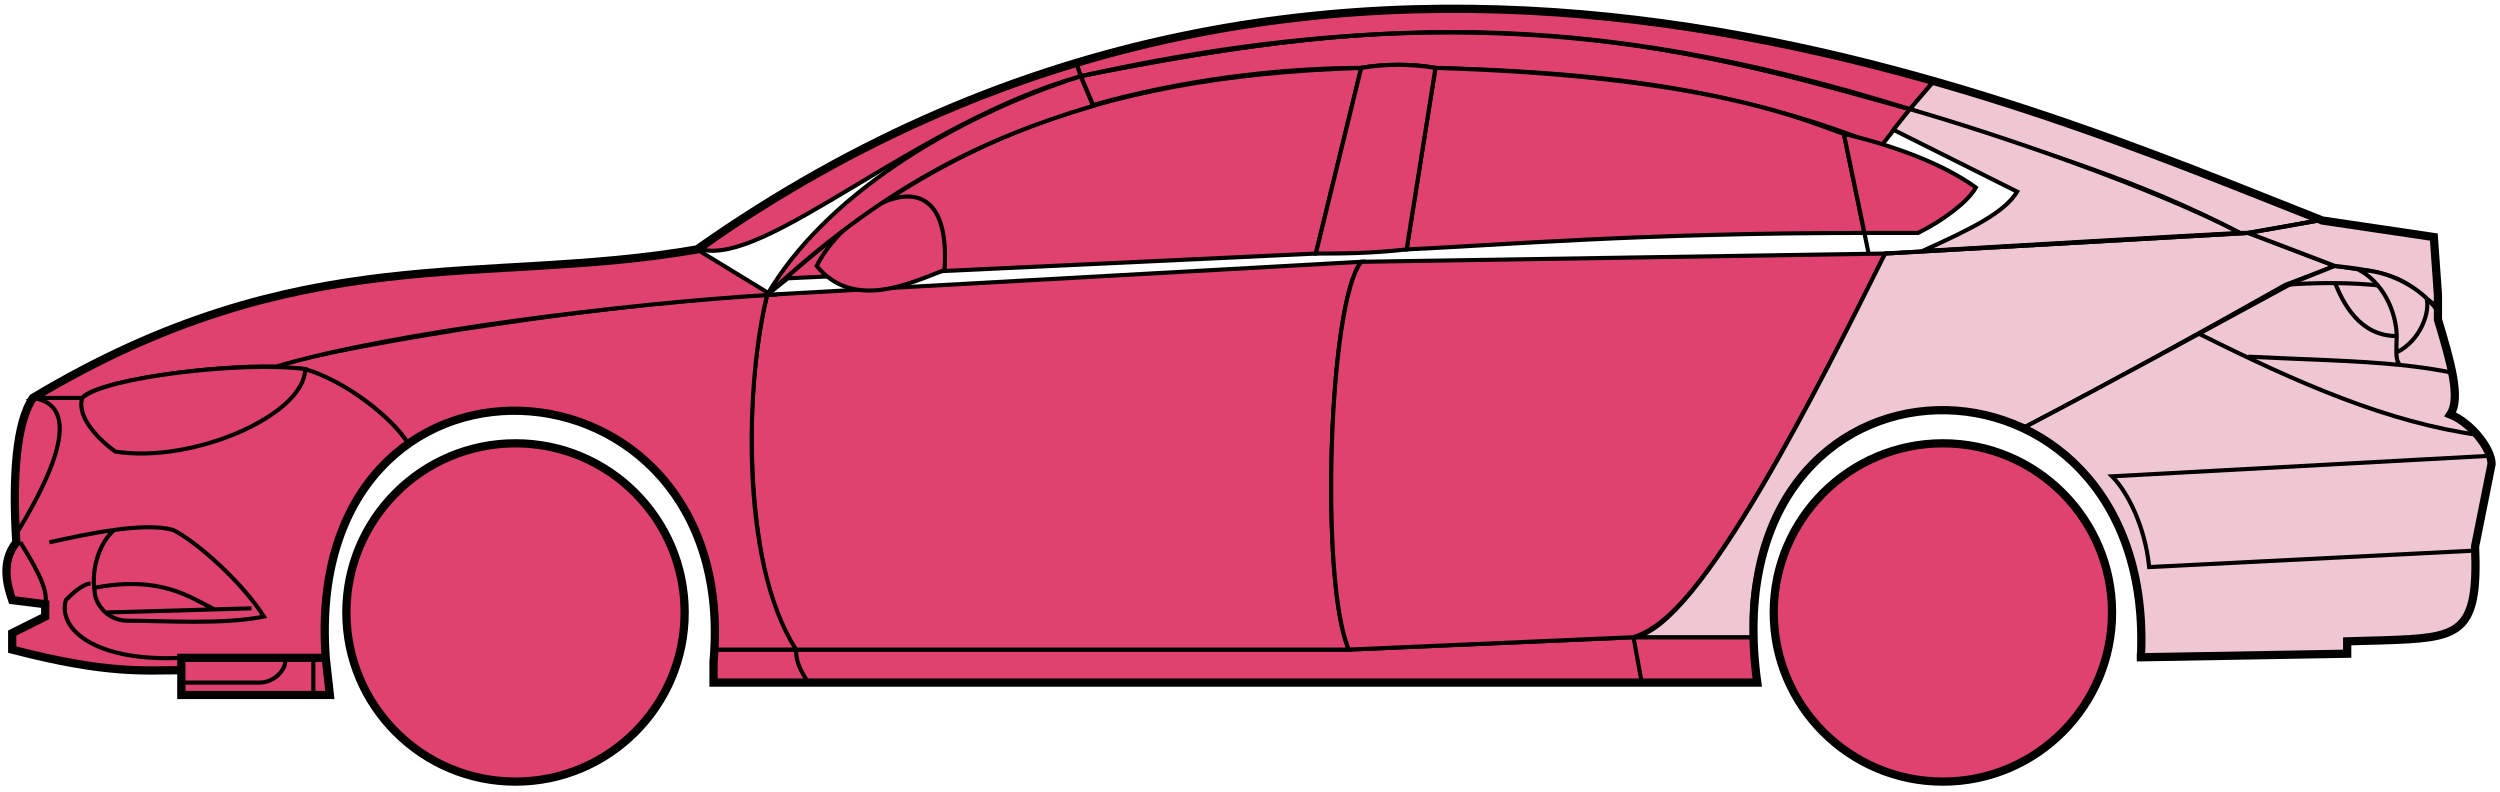 <svg width="303" height="96" viewBox="0 0 303 96" fill="none" xmlns="http://www.w3.org/2000/svg">
<circle cx="62.48" cy="74.23" r="20.5" fill="#E0426F" stroke="black"/>
<circle cx="235.479" cy="74.23" r="20.5" fill="#E0426F" stroke="black"/>
<path d="M132.478 12.73L130.978 9.23C170.978 1.23 192.478 1.73 231.478 13.23L227.978 17.73C207.978 9.73 189.978 8.73 173.978 8.23C171.478 7.73 167.478 7.73 164.978 8.23C154.978 8.23 142.978 9.73 132.478 12.73Z" fill="#E0426F" stroke="black" stroke-width="0.5"/>
<path d="M130.978 9.23L130.478 7.73C166.478 -3.27 198.978 0.73 234.478 9.73L231.478 13.23C191.478 0.73 165.478 2.23 130.978 9.23Z" fill="#E0426F" stroke="black" stroke-width="0.5"/>
<path d="M130.978 9.23C182.478 -2.27 210.978 7.73 231.478 13.23" stroke="black" stroke-width="0.5"/>
<path d="M170.479 30.23L173.979 8.23C207.479 9.23 218.979 14.73 223.479 16.23L225.962 28.23C198.972 28.23 181.477 29.73 170.479 30.23Z" fill="#E0426F"/>
<path d="M226.479 30.73L223.479 16.23C218.979 14.73 207.479 9.23 173.979 8.23L170.479 30.23C181.479 29.73 198.979 28.23 225.979 28.23" stroke="black" stroke-width="0.5"/>
<path d="M164.979 8.23C131.979 9.23 111.979 18.23 92.98 35.73L95.48 33.73L159.479 30.73L164.979 8.23Z" fill="#E0426F" stroke="black" stroke-width="0.5"/>
<path d="M239.478 22.73C235.811 20.063 229.978 17.73 223.478 16.23L225.978 28.23H232.478C235.478 26.73 238.478 24.498 239.478 22.73Z" fill="#E0426F" stroke="black" stroke-width="0.5"/>
<path d="M96.48 78.73H163.479L197.979 77.23H212.479L212.979 82.73H198.979H97.98H86.48V78.73H96.48Z" fill="#E0426F"/>
<path d="M96.48 78.73H163.479L197.979 77.23M96.48 78.73C96.48 80.23 96.98 81.23 97.98 82.73M96.48 78.73H86.48V82.73H97.98M197.979 77.23L198.979 82.73M197.979 77.23H212.479L212.979 82.73H198.979M198.979 82.73H97.98" stroke="black" stroke-width="0.5"/>
<path d="M96.479 78.73C91.98 74.23 88.98 52.23 92.979 35.73L164.979 31.73C160.979 36.73 159.979 70.73 163.479 78.73H96.479Z" fill="#E0426F" stroke="black" stroke-width="0.5"/>
<path d="M228.479 30.73L164.979 31.73C160.98 36.73 159.98 70.73 163.479 78.73L197.979 77.23C202.479 75.73 208.979 70.23 228.479 30.73Z" fill="#E0426F" stroke="black" stroke-width="0.5"/>
<path d="M170.479 30.23C165.979 30.73 162.479 30.73 159.479 30.73L164.979 8.23C167.979 7.73 170.979 7.73 173.979 8.23L170.479 30.23Z" fill="#E0426F" stroke="black" stroke-width="0.5"/>
<path d="M98.98 32.23C103.479 37.73 110.479 34.23 114.479 32.73C115.479 17.23 102.479 25.23 98.98 32.23Z" fill="#E0426F" stroke="black" stroke-width="0.5"/>
<path d="M234.478 9.73L231.478 13.23C248.478 18.73 258.978 21.73 271.478 28.23H272.978L280.978 26.73C265.978 20.23 258.478 17.73 234.478 9.73Z" fill="#EFC7D3" stroke="black" stroke-width="0.5"/>
<path d="M271.478 28.23C260.978 22.73 241.978 16.23 231.478 13.23L229.478 15.73L244.478 23.23C242.978 25.73 238.978 27.73 232.978 30.43C244.978 29.73 261.978 28.73 271.478 28.23Z" fill="#EFC7D3" stroke="black" stroke-width="0.5"/>
<path d="M276.979 34.53L282.978 32.23L272.479 28.23L228.479 30.73C220.979 45.73 205.979 76.23 197.979 77.23H212.479C210.979 66.23 220.479 42.73 245.479 51.73C255.979 46.23 265.979 40.73 276.979 34.53Z" fill="#EFC7D3" stroke="black" stroke-width="0.5"/>
<path d="M277.978 34.23C265.978 40.73 255.978 46.23 245.478 51.73C249.978 54.73 260.478 60.73 259.478 79.73L284.478 79.23V77.73C292.978 76.73 301.478 80.23 299.978 66.23L301.978 56.23C301.978 54.73 299.478 50.73 296.978 50.23C298.478 47.73 295.478 38.73 295.478 38.73V37.23L291.478 34.23L286.478 32.73L282.978 32.23L277.978 34.23Z" fill="#EFC7D3" stroke="black" stroke-width="0.5"/>
<path d="M280.978 26.73L272.478 28.23L282.978 32.23C292.478 33.23 291.476 34.73 295.472 37.15L294.978 28.73L280.978 26.73Z" fill="#EFC7D3"/>
<path d="M295.478 37.23L295.472 37.15M295.472 37.15L294.978 28.73L280.978 26.73L272.478 28.23L282.978 32.23C292.478 33.23 291.476 34.73 295.472 37.15Z" stroke="black" stroke-width="0.5"/>
<path d="M293.979 36.73C293.479 34.23 282.479 34.03 276.979 34.53" stroke="black" stroke-width="0.5"/>
<path d="M299.979 66.73L260.479 68.73C259.979 63.73 257.813 59.563 255.979 57.73L301.979 55.23M300.479 52.73C289.479 51.23 278.479 46.43 266.479 40.43M228.479 30.73L272.479 28.23L280.979 26.73" stroke="black" stroke-width="0.5"/>
<path d="M290.479 40.73C290.479 38.73 289.479 34.73 285.979 32.73C288.2 32.73 291.577 33.77 294.088 36.14C294.552 37.67 293.479 41.23 290.438 42.73C290.424 42.139 290.479 41.454 290.479 40.73Z" fill="#EFC7D3"/>
<path d="M272.479 43.23C279.475 43.58 285.492 43.685 290.873 44.23M297.479 45.23C295.376 44.779 293.183 44.464 290.873 44.23M295.479 37.73C295.062 37.145 294.592 36.615 294.088 36.14M290.873 44.23C290.546 43.885 290.452 43.362 290.438 42.73M290.438 42.73C290.424 42.139 290.479 41.454 290.479 40.73C290.479 38.73 289.479 34.73 285.979 32.73C288.2 32.73 291.577 33.77 294.088 36.14M290.438 42.73C293.479 41.23 294.552 37.67 294.088 36.14" stroke="black" stroke-width="0.5"/>
<path d="M290.479 40.73C285.979 40.73 283.979 36.73 282.979 34.23" stroke="black" stroke-width="0.5"/>
<path d="M132.478 12.83C118.978 16.83 106.978 22.73 92.978 35.73C99.978 23.73 115.478 14.23 130.978 9.23L132.478 12.83Z" fill="#E0426F" stroke="black" stroke-width="0.5"/>
<path d="M130.978 9.23C110.978 14.904 92.978 32.23 84.978 30.23C97.978 20.73 113.978 12.23 130.478 7.73L130.978 9.23Z" fill="#E0426F" stroke="black" stroke-width="0.5"/>
<path d="M9.979 48.23H3.979C1.478 52.23 1.478 62.23 1.979 65.73C0.478 66.73 0.479 71.23 1.479 72.73L5.479 73.23V74.73L1.479 76.73V78.73C5.479 79.73 13.979 81.73 21.979 81.23V79.73H39.479C38.812 71.23 40.479 60.73 49.479 53.73C46.979 49.73 39.979 45.23 36.979 44.73C26.979 43.73 11.979 46.23 9.979 48.23Z" fill="#E0426F" stroke="black" stroke-width="0.5"/>
<path d="M92.98 35.73C75.146 36.563 43.48 41.43 32.98 44.43L36.98 44.73C41.98 46.23 47.48 50.563 49.48 53.73C62.478 44.23 87.978 51.23 86.478 78.73H96.478C89.478 67.73 90.478 45.73 92.98 35.73Z" fill="#E0426F" stroke="black" stroke-width="0.5"/>
<path d="M9.978 48.23H3.978C36.478 28.73 58.478 34.73 84.478 30.23L93.478 35.73C76.478 36.73 47.477 40.23 33.477 44.43C25.477 44.23 11.477 46.23 9.978 48.23Z" fill="#E0426F" stroke="black" stroke-width="0.5"/>
<path d="M36.98 44.73C29.48 43.73 12.479 45.73 9.979 48.23C9.179 50.63 12.313 53.563 13.979 54.73C23.48 56.23 36.98 50.23 36.98 44.73Z" fill="#E0426F" stroke="black" stroke-width="0.5"/>
<path d="M3.979 48.23C10.979 49.23 4.979 59.73 1.979 64.73C1.479 57.73 1.979 52.23 3.979 48.23Z" fill="#E0426F" stroke="black" stroke-width="0.5"/>
<path d="M21.978 84.23V79.73H39.478L39.978 84.23H21.978Z" fill="#E0426F" stroke="black" stroke-width="0.5"/>
<path d="M2.479 65.73C3.979 68.23 5.979 71.396 5.479 73.23M21.98 79.73C11.479 80.23 6.979 76.23 7.979 72.73C8.479 72.23 9.979 70.73 10.979 70.73" stroke="black" stroke-width="0.5"/>
<path d="M31.98 74.73C29.48 70.73 23.98 65.73 20.98 64.23C19.229 63.73 16.604 63.855 13.854 64.23C12.229 65.563 10.979 68.73 11.479 71.73C11.479 72.896 12.787 75.23 15.479 75.23C19.98 75.23 26.98 75.73 31.98 74.73Z" fill="#E0426F"/>
<path d="M5.979 65.73C8.229 65.23 11.104 64.605 13.854 64.23M13.854 64.23C16.604 63.855 19.229 63.73 20.98 64.23C23.98 65.73 29.48 70.73 31.98 74.73C26.98 75.73 19.98 75.23 15.479 75.23C12.787 75.23 11.479 72.896 11.479 71.73C10.979 68.73 12.229 65.563 13.854 64.23Z" stroke="black" stroke-width="0.5"/>
<path d="M11.479 71.23C19.48 69.73 22.98 72.358 25.98 73.858M12.979 74.23L30.48 73.73" stroke="black" stroke-width="0.5"/>
<path d="M21.977 82.73H31.477C33.477 82.73 34.977 80.73 34.477 79.73M37.977 79.73V84.23" stroke="black" stroke-width="0.5"/>
<path d="M21.979 81.23C17.479 81.23 12.979 81.73 1.479 78.73V76.73L5.479 74.73V73.23L1.479 72.73C0.979 71.23 -0.021 68.23 1.979 65.73C1.479 57.73 1.979 51.23 3.979 48.23C36.479 28.73 58.479 34.73 84.479 30.23C162.479 -24.77 244.479 12.23 281.479 26.73L294.979 28.73L295.479 35.73V38.73C296.978 43.73 298.313 48.23 296.979 50.23C299.479 51.23 301.979 54.396 301.979 56.23L299.979 66.23C300.431 77.078 298.023 77.302 288.692 77.614C287.701 77.648 285.632 77.682 284.479 77.73V79.23L259.479 79.661M21.979 81.23V84.23H39.978L39.479 79.73M21.979 81.23V79.73H39.479M39.479 79.73C36.479 38.23 89.979 41.23 86.479 80.23V82.73H212.979C206.979 39.23 261.479 39.23 259.479 79.661M258.978 79.661H259.479" stroke="black"/>
</svg>
